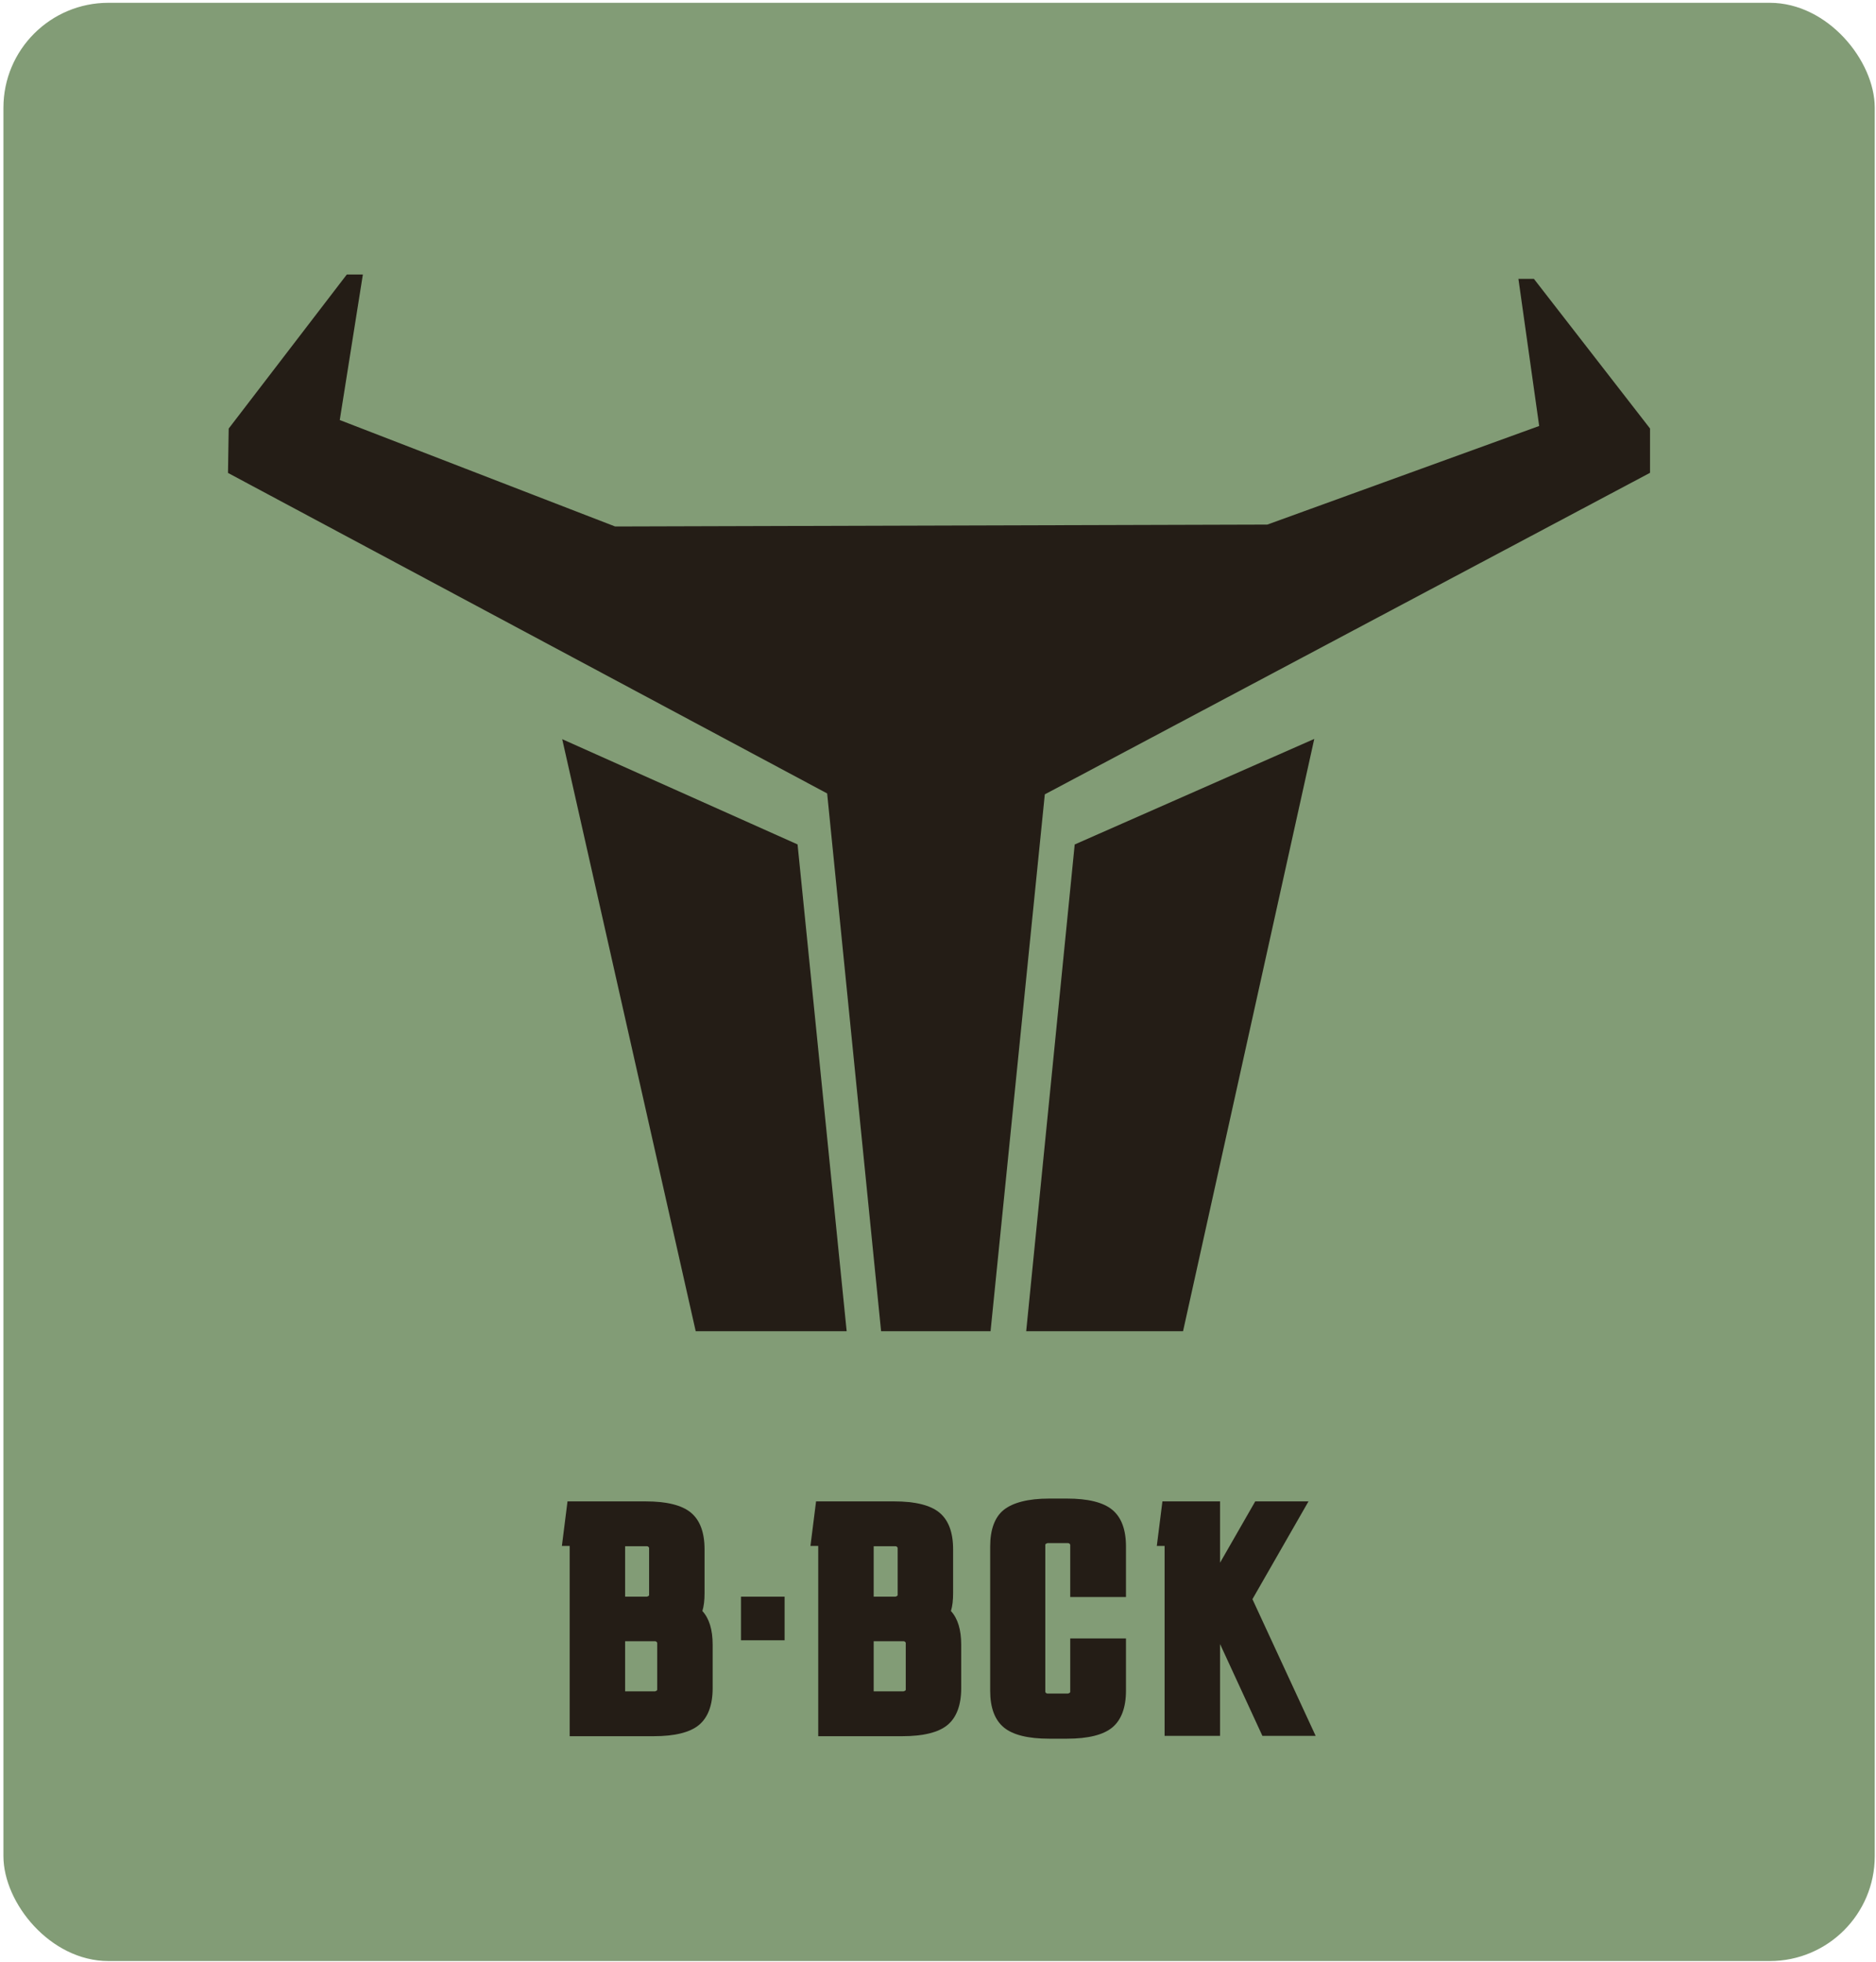 <?xml version="1.0" encoding="UTF-8"?><svg id="Capa_1" xmlns="http://www.w3.org/2000/svg" viewBox="0 0 60.23 63.01"><defs><style>.cls-1,.cls-2{fill:#241d16;}.cls-3{fill:#829c76;}.cls-2{stroke:#829c76;stroke-miterlimit:10;stroke-width:.99px;}</style></defs><rect class="cls-3" x=".11" y=".09" width="60.08" height="62.88" rx="3.37" ry="3.37"/><g><path class="cls-1" d="M18.29,55.74v-6.1h-.25l.18-1.43h2.51c.67,0,1.16,.12,1.45,.36,.29,.24,.44,.63,.44,1.18v1.41c0,.22-.02,.41-.07,.57,.22,.24,.33,.6,.33,1.08v1.4c0,.54-.15,.94-.44,1.18-.29,.24-.78,.36-1.45,.36h-2.7Zm2.48-4.47s.07-.02,.07-.05v-1.52s-.02-.05-.07-.05h-.7v1.62h.7Zm.33,1.48s-.02-.05-.07-.05h-.96v1.61h.96s.07-.02,.07-.05v-1.51Z"/><path class="cls-1" d="M26.27,55.74v-6.1h-.25l.18-1.43h2.51c.67,0,1.16,.12,1.45,.36,.29,.24,.44,.63,.44,1.18v1.41c0,.22-.02,.41-.07,.57,.22,.24,.33,.6,.33,1.08v1.4c0,.54-.15,.94-.44,1.18-.29,.24-.78,.36-1.45,.36h-2.7Zm2.48-4.47s.07-.02,.07-.05v-1.52s-.02-.05-.07-.05h-.7v1.62h.7Zm.33,1.48s-.02-.05-.07-.05h-.96v1.61h.96s.07-.02,.07-.05v-1.51Z"/><path class="cls-1" d="M36.15,52.62v1.67c0,.54-.15,.94-.44,1.18s-.78,.36-1.45,.36h-.58c-.67,0-1.16-.12-1.45-.36s-.44-.63-.44-1.18v-4.63c0-.55,.15-.95,.44-1.18s.78-.36,1.45-.36h.58c.67,0,1.16,.12,1.45,.36s.44,.63,.44,1.18v1.62h-1.79v-1.68s-.02-.05-.07-.05h-.66s-.07,.02-.07,.05v4.73s.02,.05,.07,.05h.66s.07-.02,.07-.05v-1.72h1.79Z"/><path class="cls-1" d="M37.39,55.74v-6.1h-.25l.18-1.43h1.85v1.97l1.13-1.97h1.71l-1.8,3.14,2.03,4.39h-1.71l-1.36-2.95v2.95h-1.79Z"/><rect class="cls-1" x="23.79" y="51.27" width="1.4" height="1.4"/></g><g><polygon class="cls-2" points="32.25 43.24 27.84 43.24 26.09 25.79 6.82 15.48 6.85 13.59 10.89 8.32 12.23 8.32 11.46 13.17 19.84 16.41 40.6 16.35 48.87 13.35 48.18 8.46 49.49 8.46 53.47 13.59 53.47 15.48 34.01 25.82 32.25 43.24"/><polygon class="cls-2" points="42.89 22.88 34.04 26.78 32.4 43.24 35.36 43.24 38.38 43.24 42.89 22.88"/><polygon class="cls-2" points="17.35 22.88 26.07 26.78 27.73 43.24 24.88 43.24 21.94 43.24 17.35 22.88"/></g></svg>
